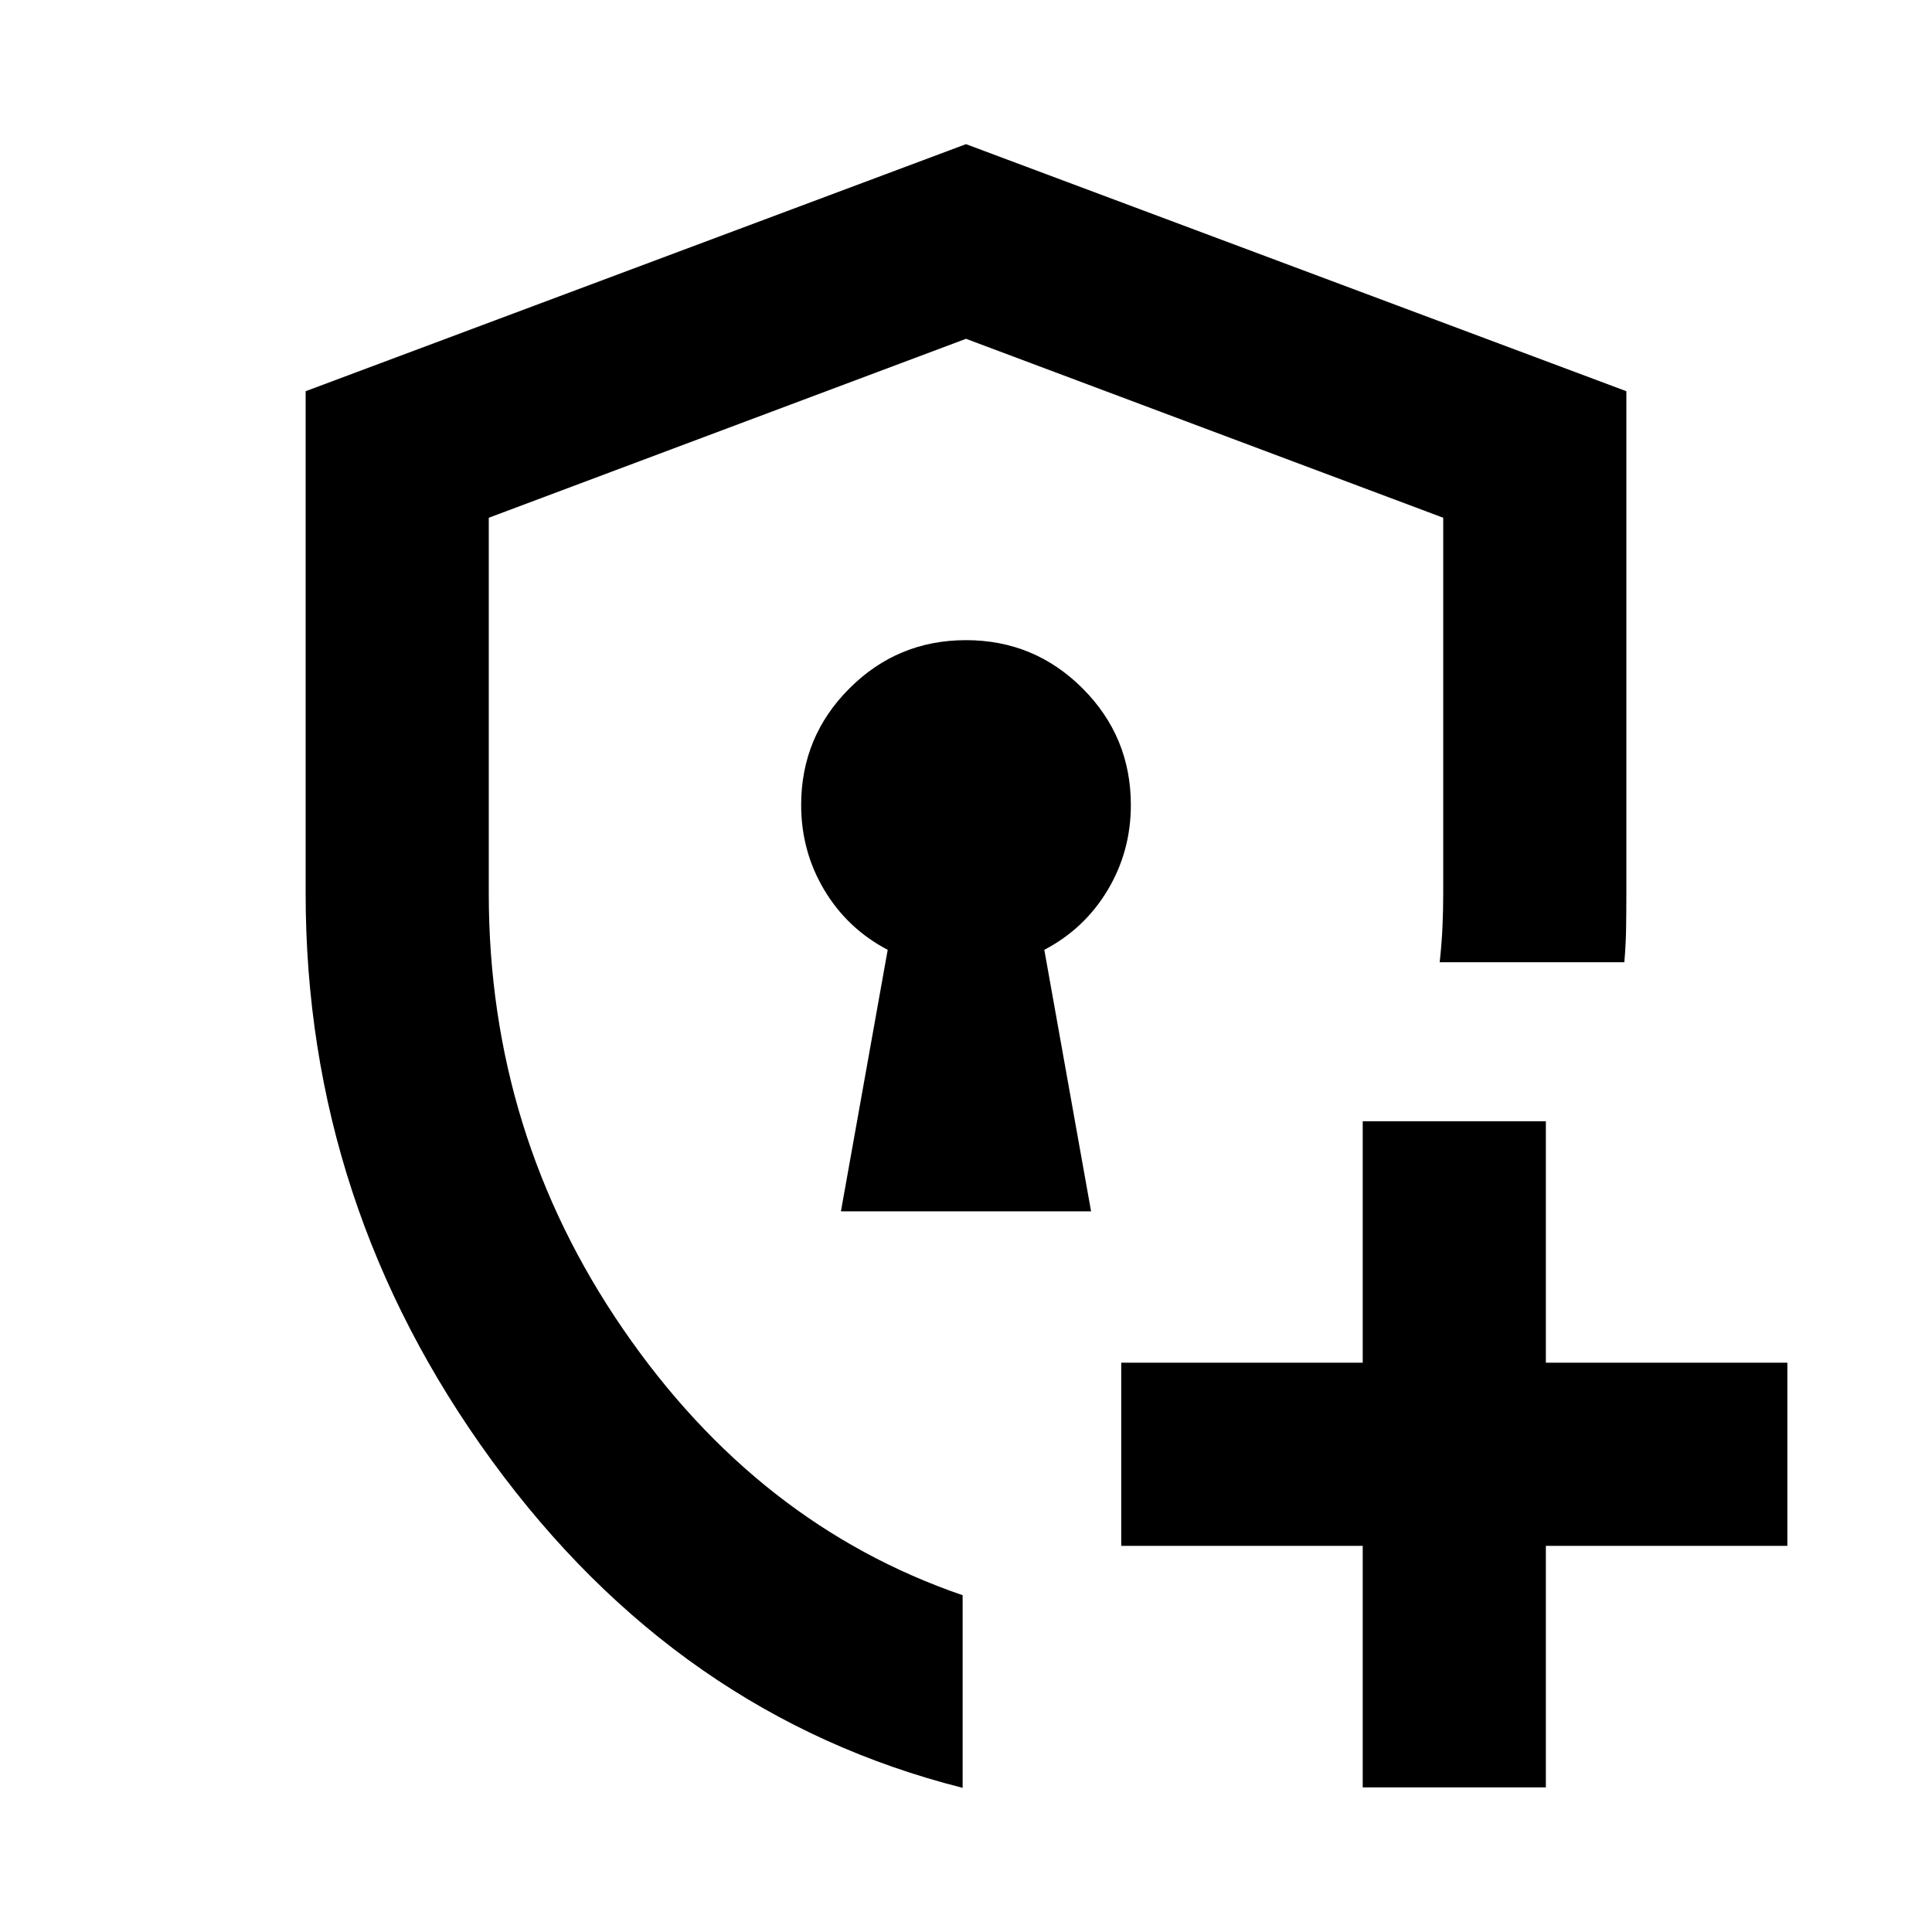 <svg xmlns="http://www.w3.org/2000/svg" height="24" viewBox="0 -960 960 960" width="24"><path d="M480-480Zm-1.67 408.37q-141.4-35.72-233.93-162.59Q151.87-361.1 151.87-516v-249.61L480-888.37l328.13 122.76V-516q0 8.28-.12 16.68-.12 8.41-.88 17.45h-91.76q1-9.04 1.38-17.41.38-8.36.38-16.72v-186.73L480-791.65l-237.13 88.92V-516q0 119.33 66.8 216.53 66.81 97.21 168.66 132.12v95.72Zm198.8-.24v-120h-120v-91h120v-120h91v120h120v91h-120v120h-91ZM417.85-358.09h124.3l-23.24-129.95q20-10.48 31.5-29.72t11.5-42.24q0-33.96-23.98-57.93-23.97-23.98-57.93-23.98t-57.93 23.98q-23.98 23.97-23.98 57.93 0 23 11.5 42.24 11.5 19.24 31.5 29.72l-23.24 129.95Z"/></svg>